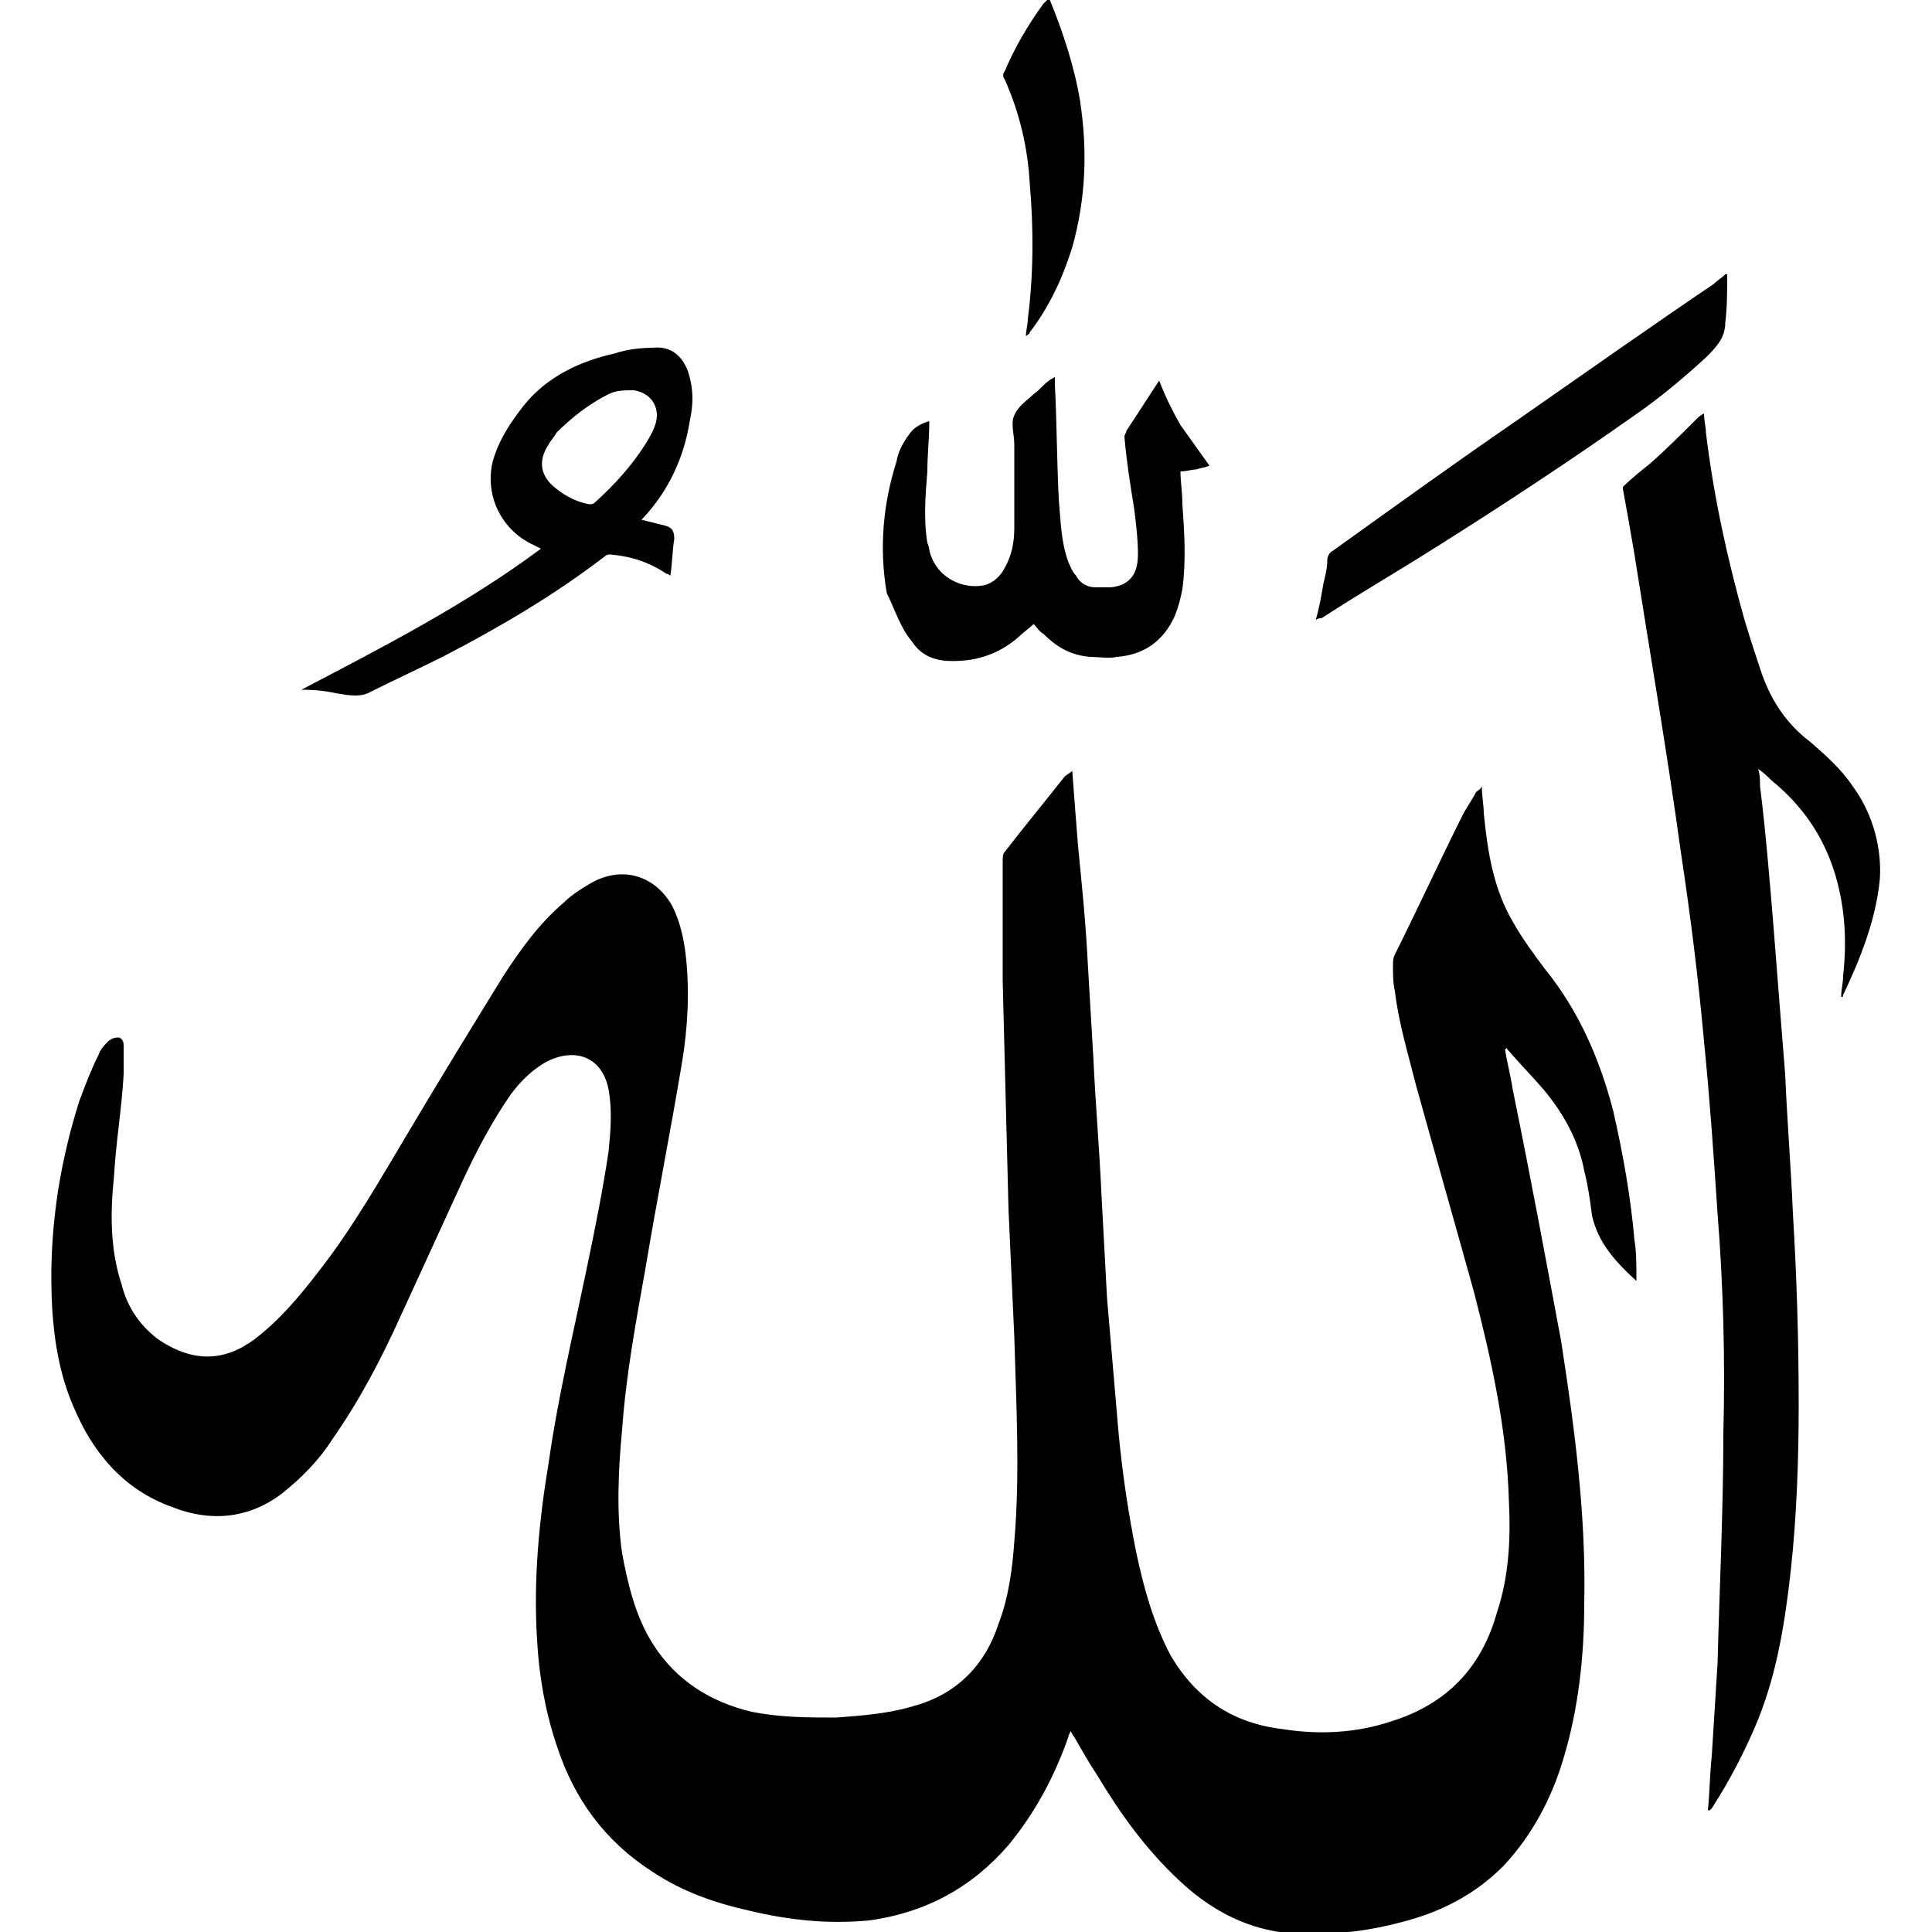 <?xml version="1.0" encoding="utf-8"?>
<!-- Generator: Adobe Illustrator 21.0.0, SVG Export Plug-In . SVG Version: 6.00 Build 0)  -->
<svg version="1.1" id="Layer_1" xmlns="http://www.w3.org/2000/svg" xmlns:xlink="http://www.w3.org/1999/xlink" x="0px" y="0px"
	 viewBox="0 0 100 100" style="enable-background:new 0 0 100 100;" xml:space="preserve">
<g>
	<path d="M84.6,64.2c-0.2-2.3-0.6-4.5-1.1-6.7c-0.7-2.7-1.8-5.2-3.5-7.3c-0.6-0.8-1.2-1.6-1.7-2.5c-1-1.7-1.3-3.6-1.5-5.6
		c0-0.4-0.1-0.9-0.1-1.4c-0.1,0.2-0.2,0.2-0.3,0.3c-0.2,0.4-0.5,0.8-0.7,1.2c-1.2,2.4-2.3,4.8-3.5,7.2c-0.1,0.2-0.1,0.4-0.1,0.6
		c0,0.4,0,0.9,0.1,1.3c0.2,1.7,0.7,3.3,1.1,4.9c1,3.6,2,7.1,3,10.7c0.9,3.5,1.7,7.1,1.8,10.8c0.1,1.9,0,3.9-0.6,5.7
		c-0.8,2.9-2.6,4.8-5.5,5.7c-1.8,0.6-3.7,0.7-5.6,0.4c-2.6-0.3-4.5-1.6-5.8-3.8c-0.9-1.7-1.4-3.5-1.8-5.4c-0.4-2-0.7-4-0.9-6.1
		c-0.2-2.3-0.4-4.7-0.6-7c-0.1-1.9-0.2-3.7-0.3-5.6c-0.1-2.2-0.3-4.5-0.4-6.7c-0.1-1.7-0.2-3.4-0.3-5.1c-0.1-2-0.3-4-0.5-6
		c-0.1-1.3-0.2-2.5-0.3-3.9c-0.1,0.1-0.3,0.2-0.4,0.3C54,41.6,53,42.8,52,44.1c-0.1,0.1-0.1,0.3-0.1,0.4c0,2.1,0,4.2,0,6.3
		c0.1,3.9,0.2,7.9,0.3,11.8c0.1,2.2,0.2,4.4,0.3,6.6c0.1,3.5,0.3,7.1,0,10.6c-0.1,1.4-0.3,2.9-0.8,4.2c-0.7,2.2-2.2,3.7-4.4,4.3
		c-1.3,0.4-2.7,0.5-4,0.6c-1.5,0-2.9,0-4.4-0.3c-2.1-0.5-3.9-1.6-5.1-3.5c-0.9-1.4-1.3-3.1-1.6-4.7c-0.3-2.1-0.2-4.3,0-6.4
		c0.2-2.8,0.7-5.5,1.2-8.3c0.6-3.6,1.3-7.1,1.9-10.7c0.3-1.8,0.4-3.7,0.2-5.5c-0.1-0.9-0.3-1.8-0.7-2.6c-0.9-1.6-2.6-2.1-4.2-1.2
		c-0.5,0.3-1,0.6-1.4,1c-1.3,1.1-2.3,2.5-3.2,3.9c-1.6,2.6-3.2,5.2-4.8,7.9c-1.5,2.5-2.9,5-4.7,7.3c-1,1.3-2,2.5-3.3,3.5
		c-1.6,1.2-3.2,1.2-4.9,0.1c-1-0.7-1.7-1.7-2-2.9c-0.6-1.8-0.6-3.7-0.4-5.6c0.1-1.8,0.4-3.5,0.5-5.3c0-0.5,0-1,0-1.5
		c0-0.2-0.1-0.4-0.3-0.4c-0.2,0-0.4,0.1-0.5,0.2c-0.2,0.2-0.4,0.4-0.5,0.7c-0.4,0.8-0.7,1.6-1,2.4c-1.1,3.5-1.6,7-1.4,10.7
		c0.1,1.7,0.4,3.5,1.1,5.1c1,2.4,2.6,4.3,5.1,5.2c2,0.8,4,0.6,5.7-0.7c1-0.8,1.9-1.7,2.6-2.8c1.4-2,2.5-4.1,3.5-6.3
		c1.1-2.4,2.2-4.8,3.3-7.2c0.7-1.5,1.5-3,2.4-4.3c0.5-0.7,1.2-1.4,2-1.8c1.5-0.7,2.8-0.1,3.1,1.5c0.2,1.1,0.1,2.2,0,3.2
		c-0.3,2-0.7,4-1.1,5.9c-0.7,3.4-1.5,6.7-2,10.2c-0.5,3-0.8,6.1-0.6,9.2c0.1,1.8,0.4,3.6,1,5.4c0.9,2.8,2.5,5,5,6.6
		c1.5,1,3.2,1.6,5,2c2.1,0.5,4.1,0.7,6.2,0.5c2.9-0.4,5.3-1.7,7.2-3.9c1.4-1.7,2.4-3.6,3.1-5.6c0-0.1,0.1-0.2,0.1-0.3
		c0.1,0.1,0.1,0.2,0.2,0.3c0.4,0.7,0.8,1.4,1.2,2c1.2,2,2.5,3.8,4.2,5.4c2,1.9,4.3,2.9,7,2.8c1.5,0,3-0.2,4.5-0.6
		c2-0.5,3.8-1.4,5.3-2.9c1.5-1.6,2.5-3.5,3.1-5.5c0.8-2.6,1.1-5.4,1.1-8.1c0.1-4.6-0.5-9.1-1.2-13.6c-0.8-4.3-1.6-8.6-2.5-13
		c-0.1-0.7-0.3-1.4-0.4-2.1c0,0,0.1,0,0.1-0.1c0,0.1,0,0.1,0.1,0.2c0.6,0.7,1.2,1.3,1.8,2c1,1.2,1.8,2.6,2.1,4.2
		c0.2,0.8,0.3,1.5,0.4,2.3c0.3,1.4,1.2,2.4,2.3,3.4c0-0.1,0-0.2,0-0.2C84.7,65.4,84.7,64.8,84.6,64.2z"/>
	<path d="M95.9,40.7c-0.6-0.9-1.4-1.6-2.2-2.3c-1.2-0.9-2-2.1-2.5-3.5c-0.3-0.9-0.6-1.8-0.9-2.8c-0.9-3.2-1.6-6.4-2-9.7
		c0-0.3-0.1-0.6-0.1-1c-0.2,0.1-0.3,0.2-0.4,0.3c-0.8,0.8-1.6,1.6-2.4,2.3c-0.5,0.4-1,0.8-1.4,1.2c0,0,0,0.1,0,0.1
		c0.2,1.1,0.4,2.2,0.6,3.4c0.8,5.1,1.7,10.3,2.4,15.4c0.5,3.3,0.9,6.5,1.2,9.8c0.3,3,0.5,5.9,0.7,8.9c0.3,3.8,0.4,7.6,0.3,11.4
		c0,4-0.2,8-0.3,11.9c-0.1,1.6-0.2,3.2-0.3,4.8c-0.1,0.9-0.1,1.8-0.2,2.8c0,0,0,0,0.1,0c0,0,0.1-0.1,0.1-0.1
		c0.9-1.4,1.7-2.9,2.4-4.6c1-2.5,1.4-5.1,1.7-7.8c0.3-2.8,0.4-5.7,0.4-8.5c0-3.3-0.1-6.6-0.3-9.9c-0.1-2.4-0.3-4.8-0.4-7.2
		c-0.2-2.5-0.4-5-0.6-7.6c-0.2-2.4-0.4-4.9-0.7-7.3c0-0.3,0-0.6-0.1-0.9c0.3,0.2,0.5,0.4,0.7,0.6c1.6,1.3,2.7,2.9,3.3,4.9
		c0.5,1.7,0.6,3.4,0.4,5.2c0,0.4-0.1,0.7-0.1,1.1c0.1,0,0.1,0,0.1-0.1c0.9-1.9,1.7-3.9,1.9-6C97.4,44,97,42.2,95.9,40.7z"/>
	<path d="M47.2,33.2c0.4,0.6,0.9,0.9,1.7,1c1.5,0.1,2.8-0.3,3.9-1.3c0.2-0.2,0.5-0.4,0.7-0.6c0.2,0.2,0.3,0.4,0.5,0.5
		c0.7,0.7,1.4,1.1,2.4,1.2c0.5,0,1,0.1,1.4,0c1.4-0.1,2.4-0.8,3-2.1c0.2-0.5,0.3-0.9,0.4-1.4c0.2-1.5,0.1-3,0-4.4
		c0-0.6-0.1-1.2-0.1-1.7c0.3,0,0.6-0.1,0.8-0.1c0.3-0.1,0.5-0.1,0.7-0.2c-0.5-0.7-1-1.4-1.5-2.1c-0.4-0.7-0.8-1.5-1.1-2.3
		c0,0,0,0,0,0c-0.6,0.9-1.1,1.7-1.7,2.6c0,0.1-0.1,0.2-0.1,0.3c0.1,1.2,0.3,2.5,0.5,3.7c0.1,0.8,0.2,1.6,0.2,2.4
		c0,1.1-0.5,1.6-1.4,1.7c-0.3,0-0.5,0-0.8,0c-0.4,0-0.8-0.2-1-0.6c-0.2-0.2-0.3-0.5-0.4-0.7c-0.4-1.1-0.4-2.2-0.5-3.3
		c-0.1-2-0.1-4-0.2-5.9c0-0.1,0-0.2,0-0.4c-0.1,0.1-0.2,0.1-0.3,0.2c-0.3,0.2-0.5,0.5-0.8,0.7c-0.3,0.3-0.8,0.6-1,1.1
		c-0.2,0.4,0,1,0,1.5c0,1.4,0,2.9,0,4.3c0,0.7-0.1,1.4-0.5,2.1c-0.2,0.4-0.6,0.8-1.1,0.9c-1.1,0.2-2.3-0.4-2.7-1.5
		c-0.1-0.2-0.1-0.5-0.2-0.7c-0.2-1.2-0.1-2.5,0-3.7c0-0.9,0.1-1.7,0.1-2.6c-0.4,0.1-0.7,0.3-0.9,0.5c-0.4,0.5-0.7,1-0.8,1.6
		c-0.7,2.2-0.9,4.5-0.5,6.8C46.3,31.5,46.6,32.5,47.2,33.2z"/>
	<path d="M17.5,35.9c0.6,0.1,1.2,0.2,1.7-0.1c1.2-0.6,2.5-1.2,3.7-1.8c2.9-1.5,5.8-3.2,8.4-5.2c0.1-0.1,0.2-0.1,0.3-0.1
		c1.1,0.1,2,0.4,2.9,1c0.1,0,0.2,0.1,0.2,0.1c0.1-0.7,0.1-1.3,0.2-1.9c0-0.4-0.1-0.6-0.5-0.7c-0.4-0.1-0.8-0.2-1.2-0.3
		c0,0,0.1-0.1,0.1-0.1c1.3-1.4,2.1-3.1,2.4-5c0.2-0.9,0.2-1.7-0.1-2.6c-0.3-0.8-0.9-1.3-1.8-1.2c-0.7,0-1.4,0.1-2,0.3
		c-1.8,0.4-3.5,1.2-4.7,2.7c-0.7,0.9-1.3,1.8-1.6,2.9c-0.4,1.7,0.4,3.4,1.9,4.2c0.2,0.1,0.4,0.2,0.6,0.3c-3.9,2.9-8.2,5.1-12.4,7.3
		C16.5,35.7,17,35.8,17.5,35.9z M28.4,23c0.1-0.2,0.3-0.4,0.4-0.6c0.8-0.8,1.7-1.5,2.7-2c0.4-0.2,0.8-0.2,1.3-0.2
		c0.7,0.1,1.2,0.6,1.2,1.3c0,0.5-0.3,1-0.6,1.5c-0.7,1.1-1.6,2.1-2.6,3c-0.1,0.1-0.2,0.1-0.3,0.1c-0.6-0.1-1.2-0.4-1.7-0.8
		C28,24.7,27.8,23.9,28.4,23z"/>
	<path d="M74.2,28.4c3.5-2.2,7-4.5,10.4-6.9c1.3-0.9,2.5-1.9,3.7-3c0.5-0.5,1-1,1-1.8c0.1-0.8,0.1-1.7,0.1-2.5c0,0-0.1,0-0.1,0
		c-0.2,0.2-0.4,0.3-0.6,0.5c-3.4,2.3-6.8,4.7-10.1,7c-3.2,2.2-6.4,4.5-9.6,6.8c-0.2,0.1-0.3,0.3-0.3,0.5c0,0.4-0.1,0.8-0.2,1.2
		c-0.1,0.6-0.2,1.2-0.4,1.9c0.1-0.1,0.2-0.1,0.3-0.1C70.4,30.7,72.3,29.6,74.2,28.4z"/>
	<path d="M53.3,9.5c0.2,2.3,0.2,4.7-0.1,7c0,0.3-0.1,0.6-0.1,0.9c0.1-0.1,0.2-0.1,0.2-0.2c1-1.3,1.7-2.8,2.2-4.4
		c0.7-2.5,0.8-5,0.4-7.6c-0.3-1.8-0.9-3.6-1.6-5.3c-0.1,0.1-0.2,0.2-0.3,0.3c-0.8,1.1-1.5,2.3-2,3.5c-0.1,0.1-0.1,0.3,0,0.4
		C52.8,5.9,53.2,7.7,53.3,9.5z"/>
</g>
</svg>
